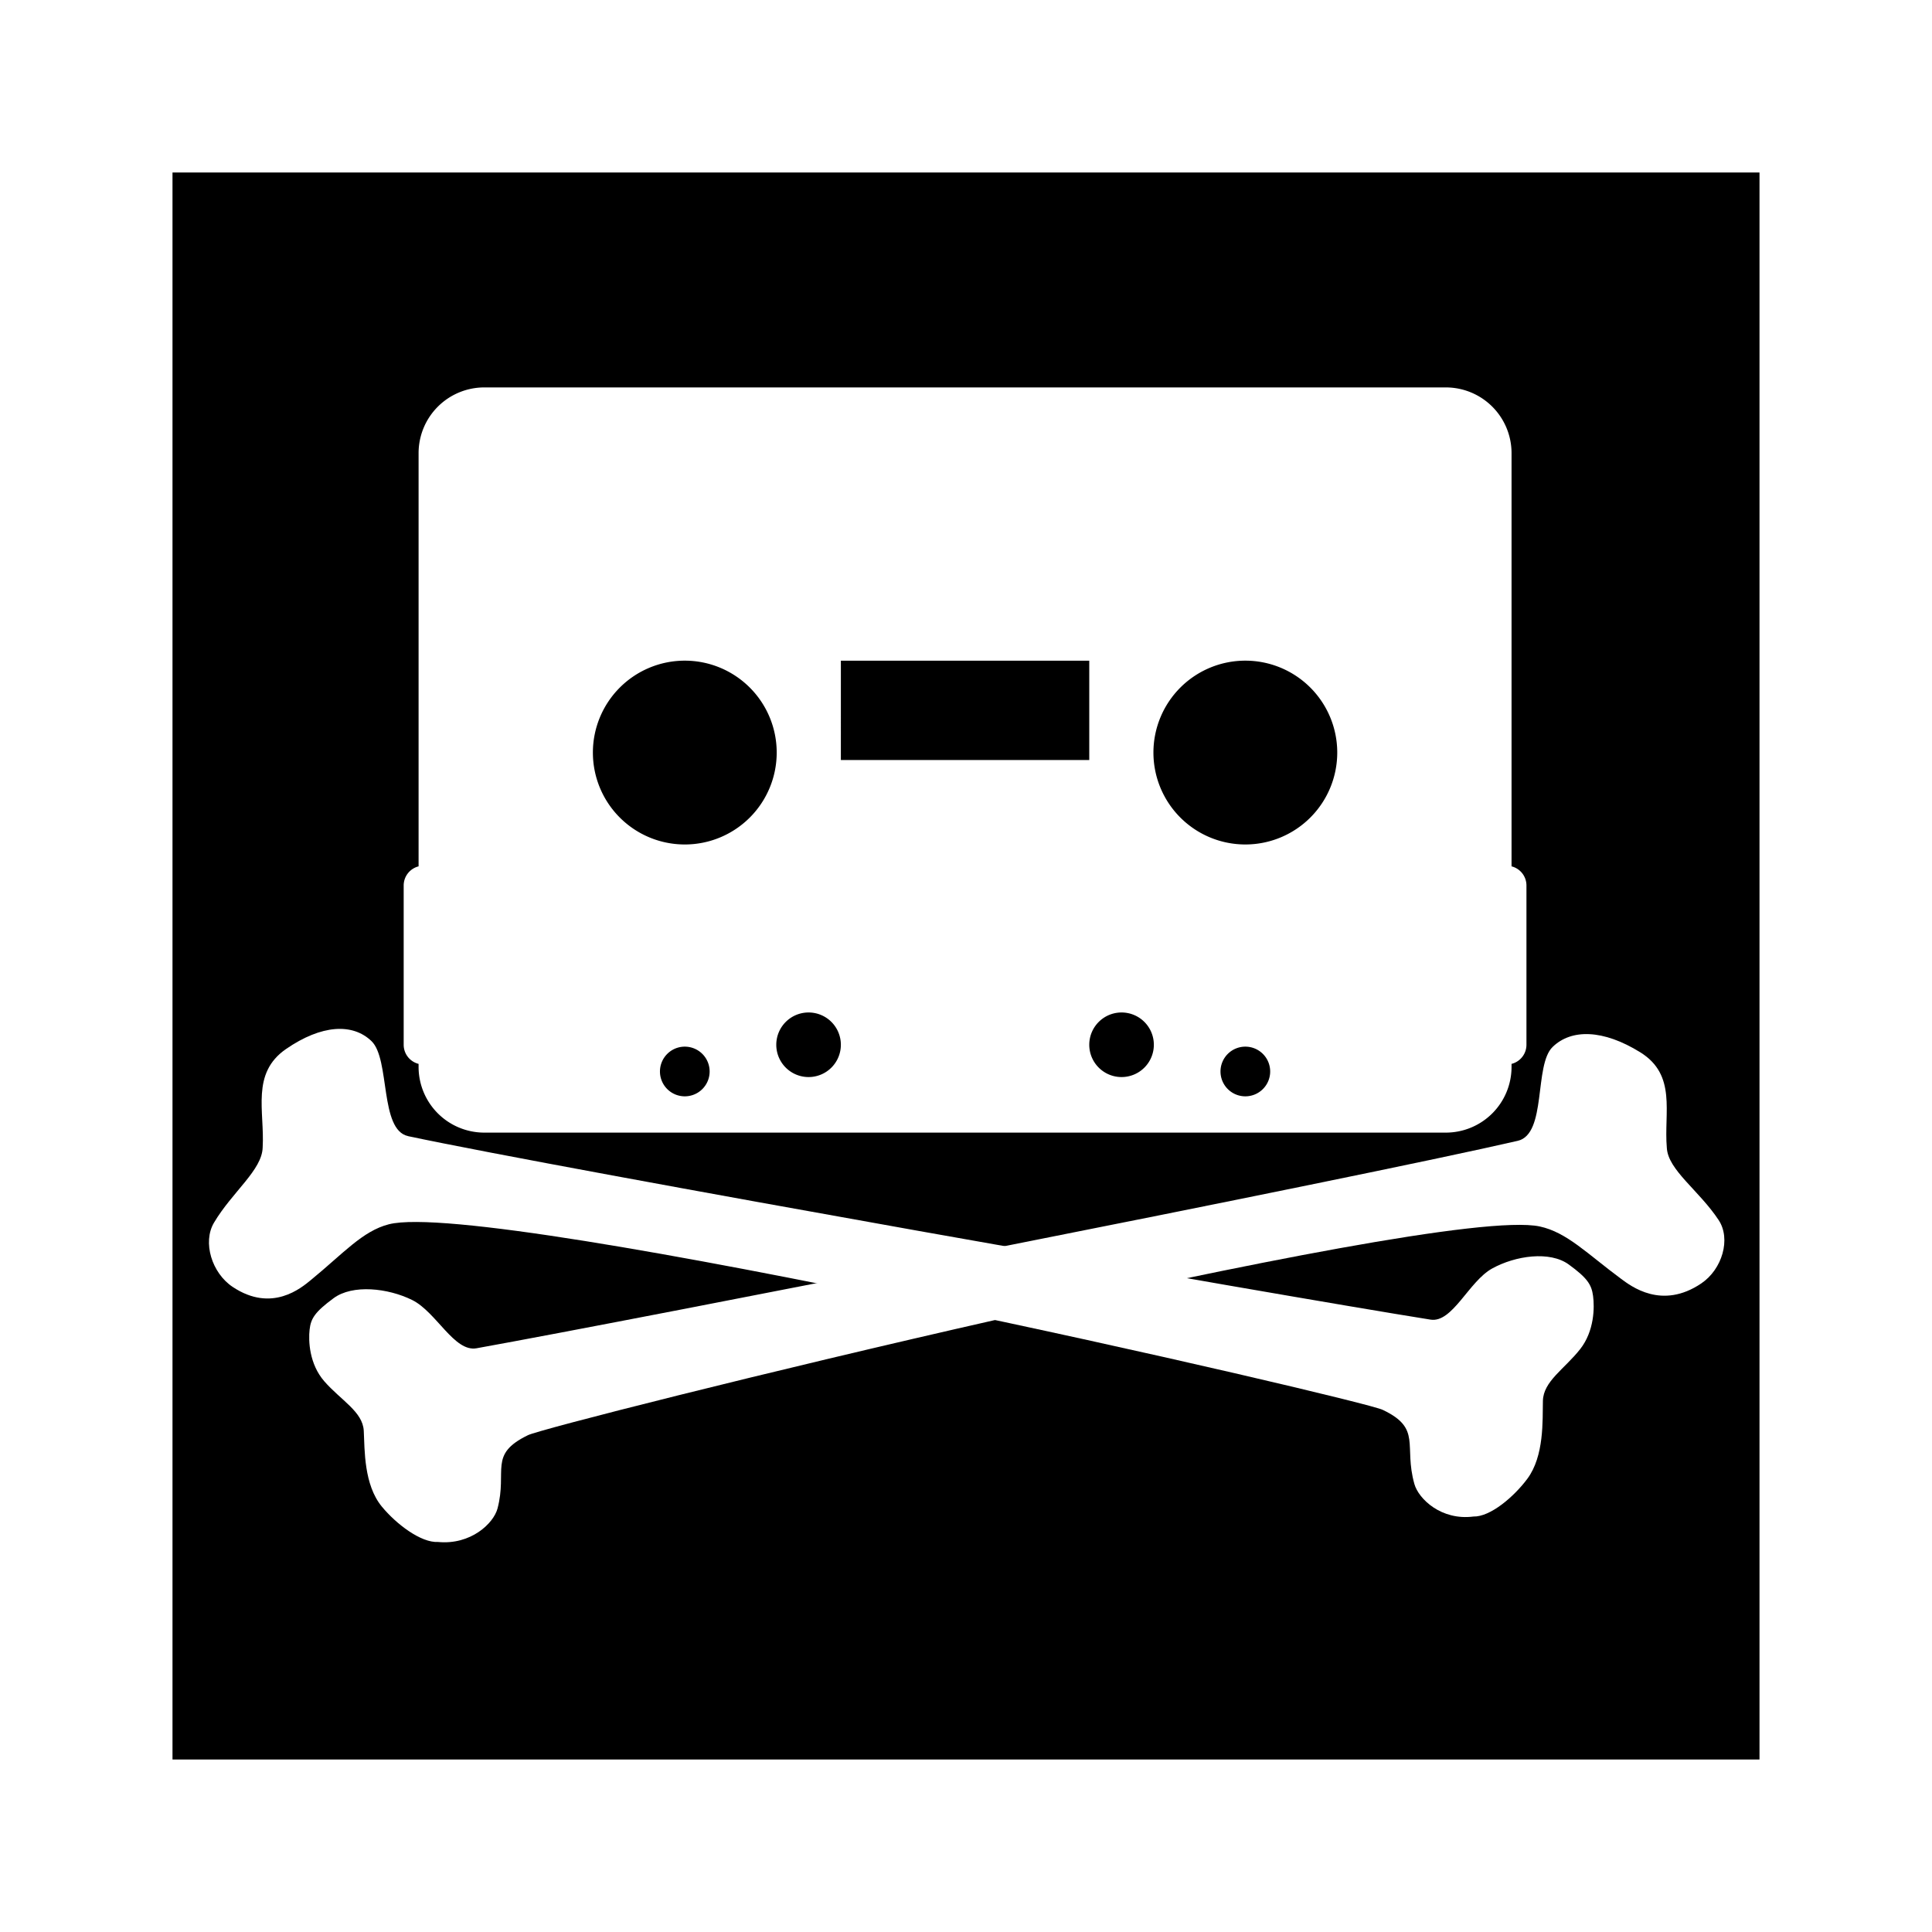 <?xml version="1.0" encoding="UTF-8" standalone="no"?>
<!-- Created with Inkscape (http://www.inkscape.org/) -->

<svg
   width="56mm"
   height="56mm"
   viewBox="0 0 56 56"
   version="1.1"
   id="svg532"
   inkscape:version="1.2.2 (b0a8486541, 2022-12-01)"
   sodipodi:docname="Home_Taping_52x52.svg"
   xml:space="preserve"
   xmlns:inkscape="http://www.inkscape.org/namespaces/inkscape"
   xmlns:sodipodi="http://sodipodi.sourceforge.net/DTD/sodipodi-0.dtd"
   xmlns="http://www.w3.org/2000/svg"
   xmlns:svg="http://www.w3.org/2000/svg"
   xmlns:rdf="http://www.w3.org/1999/02/22-rdf-syntax-ns#"
   xmlns:cc="http://creativecommons.org/ns#"
   xmlns:dc="http://purl.org/dc/elements/1.1/"><rect x="0" y="0" width="56" height="56" fill="#808080" stroke="none"/><title
     id="title1166">Home Taping is Killing Music</title><sodipodi:namedview
     id="namedview534"
     pagecolor="#505050"
     bordercolor="#ffffff"
     borderopacity="1"
     inkscape:showpageshadow="0"
     inkscape:pageopacity="0"
     inkscape:pagecheckerboard="1"
     inkscape:deskcolor="#505050"
     inkscape:document-units="mm"
     showgrid="false"
     inkscape:zoom="5.4477397"
     inkscape:cx="74.526321"
     inkscape:cy="73.792072"
     inkscape:window-width="1920"
     inkscape:window-height="1058"
     inkscape:window-x="0"
     inkscape:window-y="22"
     inkscape:window-maximized="1"
     inkscape:current-layer="layer1" /><defs
     id="defs529" /><g
     inkscape:label="sticker"
     inkscape:groupmode="layer"
     id="layer1"
     transform="translate(-179.353,-227.598)"><rect
       style="fill:#000000;fill-opacity:1;fill-rule:nonzero;stroke:none;stroke-width:3.965;stroke-linecap:round;stroke-linejoin:round;stroke-miterlimit:4;stroke-dasharray:none;stroke-dashoffset:0;stroke-opacity:1"
       id="rect964"
       width="52"
       height="52"
       x="181.353"
       y="229.598"
       inkscape:label="52x52mm" /><rect
       y="227.598"
       x="179.353"
       height="56"
       width="56"
       id="rect962"
       style="fill:#ffffff;fill-opacity:1;fill-rule:nonzero;stroke:none;stroke-width:3.965;stroke-linecap:round;stroke-linejoin:round;stroke-miterlimit:4;stroke-dasharray:none;stroke-dashoffset:0;stroke-opacity:1"
       inkscape:label="56x56mm" /><rect
       y="231.598"
       x="183.353"
       height="48"
       width="48"
       id="rect966"
       style="fill:#ffffff;fill-opacity:1;fill-rule:nonzero;stroke:none;stroke-width:3.965;stroke-linecap:round;stroke-linejoin:round;stroke-miterlimit:4;stroke-dasharray:none;stroke-dashoffset:0;stroke-opacity:1"
       inkscape:label="48x48mm" /><rect
       y="232.598"
       x="184.353"
       height="46"
       width="46"
       id="rect307"
       style="display:inline;fill:#000000;fill-opacity:1;fill-rule:nonzero;stroke:none;stroke-width:3.965;stroke-linecap:round;stroke-linejoin:round;stroke-miterlimit:4;stroke-dasharray:none;stroke-dashoffset:0;stroke-opacity:1"
       inkscape:label="46x46mm" /><rect
       style="fill:#000000;fill-rule:evenodd;stroke-width:0.444;stroke-linecap:round;stroke-linejoin:round"
       id="rect968"
       width="44"
       height="44"
       x="185.353"
       y="233.598"
       inkscape:label="44x44mm" /><g
       id="g2200"
       transform="matrix(0.144,0,0,0.144,192.578,236.002)"
       style="display:inline;fill:#ffffff;stroke-width:6.932"
       inkscape:export-xdpi="360"
       inkscape:export-ydpi="360"
       inkscape:label="home_taping"
       sodipodi:insensitive="true"><g
         id="g1248"
         transform="matrix(2.654,0.058,-0.058,2.654,-992.511,-1457.841)"
         style="fill:#ffffff;stroke-width:6.932"
         inkscape:label="crossbones"
         sodipodi:insensitive="true"><path
           style="fill:#ffffff;stroke:none;stroke-width:1.826px;stroke-linecap:butt;stroke-linejoin:miter;stroke-opacity:1"
           d="m 383.541,605.098 c 12.003,2.277 65.837,10.576 77.809,12.214 1.672,0.229 2.838,-2.963 4.587,-3.978 1.749,-1.015 4.342,-1.445 5.803,-0.429 1.434,0.998 1.759,1.486 1.893,2.346 0.135,0.86 0.157,2.662 -0.895,4.056 -1.158,1.535 -2.735,2.494 -2.734,3.981 0.001,1.487 0.199,4.171 -1.054,5.933 -0.998,1.404 -2.754,2.953 -4.021,2.947 -2.426,0.369 -4.187,-1.24 -4.531,-2.371 -0.889,-2.919 0.492,-4.211 -2.511,-5.56 -1.364,-0.716 -67.969,-14.558 -75.656,-12.428 -1.992,0.552 -3.426,2.306 -5.819,4.352 -0.714,0.611 -2.902,2.573 -5.92,0.657 -1.607,-1.02 -2.373,-3.335 -1.525,-4.839 1.335,-2.369 3.561,-4.063 3.566,-5.787 0.097,-2.744 -1.024,-5.596 1.605,-7.496 2.658,-1.921 5.015,-2.084 6.471,-0.74 1.456,1.344 0.741,6.724 2.932,7.139 z"
           id="path1244"
           sodipodi:nodetypes="sssssscscscsssscsss"
           sodipodi:insensitive="true" /><path
           style="fill:#ffffff;stroke:none;stroke-width:1.826px;stroke-linecap:butt;stroke-linejoin:miter;stroke-opacity:1"
           d="m 467.66,603.614 c -12.094,3.075 -66.474,15.001 -78.582,17.45 -1.691,0.342 -3.107,-2.688 -4.964,-3.554 -1.857,-0.866 -4.535,-1.101 -5.955,-0.005 -1.394,1.076 -1.691,1.575 -1.767,2.423 -0.077,0.849 0.028,2.607 1.201,3.893 1.291,1.415 2.969,2.239 3.073,3.689 0.104,1.45 0.092,4.083 1.495,5.713 1.118,1.298 3.021,2.685 4.314,2.589 2.503,0.187 4.187,-1.508 4.459,-2.635 0.701,-2.91 -0.8,-4.072 2.171,-5.602 1.342,-0.795 68.37,-19.036 76.369,-17.506 2.073,0.397 3.661,2.005 6.249,3.831 0.772,0.545 3.145,2.304 6.091,0.22 1.569,-1.109 2.187,-3.422 1.215,-4.828 -1.531,-2.216 -3.923,-3.71 -4.05,-5.392 -0.293,-2.669 0.65,-5.532 -2.168,-7.198 -2.85,-1.685 -5.267,-1.676 -6.659,-0.261 -1.392,1.415 -0.281,6.611 -2.489,7.173 z"
           id="path1246"
           sodipodi:nodetypes="sssssscscscsssscsss"
           sodipodi:insensitive="true" /></g><path
         id="path1250"
         style="display:inline;fill:#ffffff;fill-opacity:1;fill-rule:evenodd;stroke-width:2.764;stroke-linecap:round;stroke-linejoin:round"
         d="M 5.632,19.622 A 13.229,13.229 0 0 0 -7.584,32.851 v 83.176 a 3.969,3.969 0 0 0 -3,3.848 v 32.063 a 3.969,3.969 0 0 0 3,3.848 V 156.392 A 13.229,13.229 0 0 0 5.646,169.621 H 199.187 A 13.229,13.229 0 0 0 212.416,156.392 v -0.606 a 3.969,3.969 0 0 0 3,-3.849 v -32.063 a 3.969,3.969 0 0 0 -3,-3.848 V 32.851 A 13.229,13.229 0 0 0 199.187,19.622 H 5.646 a 13.229,13.229 0 0 0 -0.013,0 z M 45.964,74.621 a 18.5,18.5 0 0 1 0.037,0 A 18.5,18.5 0 0 1 64.501,93.121 18.5,18.5 0 0 1 46.001,111.622 18.5,18.5 0 0 1 27.502,93.121 18.5,18.5 0 0 1 45.964,74.621 Z m 112.83,0 a 18.5,18.5 0 0 1 5.2e-4,0 18.5,18.5 0 0 1 0.037,0 18.5,18.5 0 0 1 18.5,18.5 18.5,18.5 0 0 1 -18.5,18.5 18.5,18.5 0 0 1 -18.5,-18.5 18.5,18.5 0 0 1 18.462,-18.5 z m -81.377,0.004 H 127.416 V 94.625 H 77.416 Z M 70.916,145.438 a 6.5,6.5 0 0 1 6.5,6.5 6.5,6.5 0 0 1 -6.5,6.5 6.5,6.5 0 0 1 -6.5,-6.5 6.5,6.5 0 0 1 6.5,-6.5 z m 63,0 a 6.5,6.5 0 0 1 6.5,6.5 6.5,6.5 0 0 1 -6.5,6.5 6.5,6.5 0 0 1 -6.5,-6.5 6.5,6.5 0 0 1 6.5,-6.5 z m -87.935,6.879 a 5,5 0 0 1 0.02,0 5,5 0 0 1 5,5 5,5 0 0 1 -5,5 5,5 0 0 1 -5,-5 5,5 0 0 1 4.98,-5 z m 112.83,0 a 5,5 0 0 1 5.2e-4,0 5,5 0 0 1 0.02,0 5,5 0 0 1 5,5 5,5 0 0 1 -5,5 5,5 0 0 1 -5,-5 5,5 0 0 1 4.98,-5 z"
         inkscape:label="Tape"
         sodipodi:insensitive="true" /></g></g><g
     inkscape:groupmode="layer"
     id="layer2"
     inkscape:label="hope you enjoy. see comments for details. cheers mool"
     style="display:inline"
     sodipodi:insensitive="true" /></svg>
